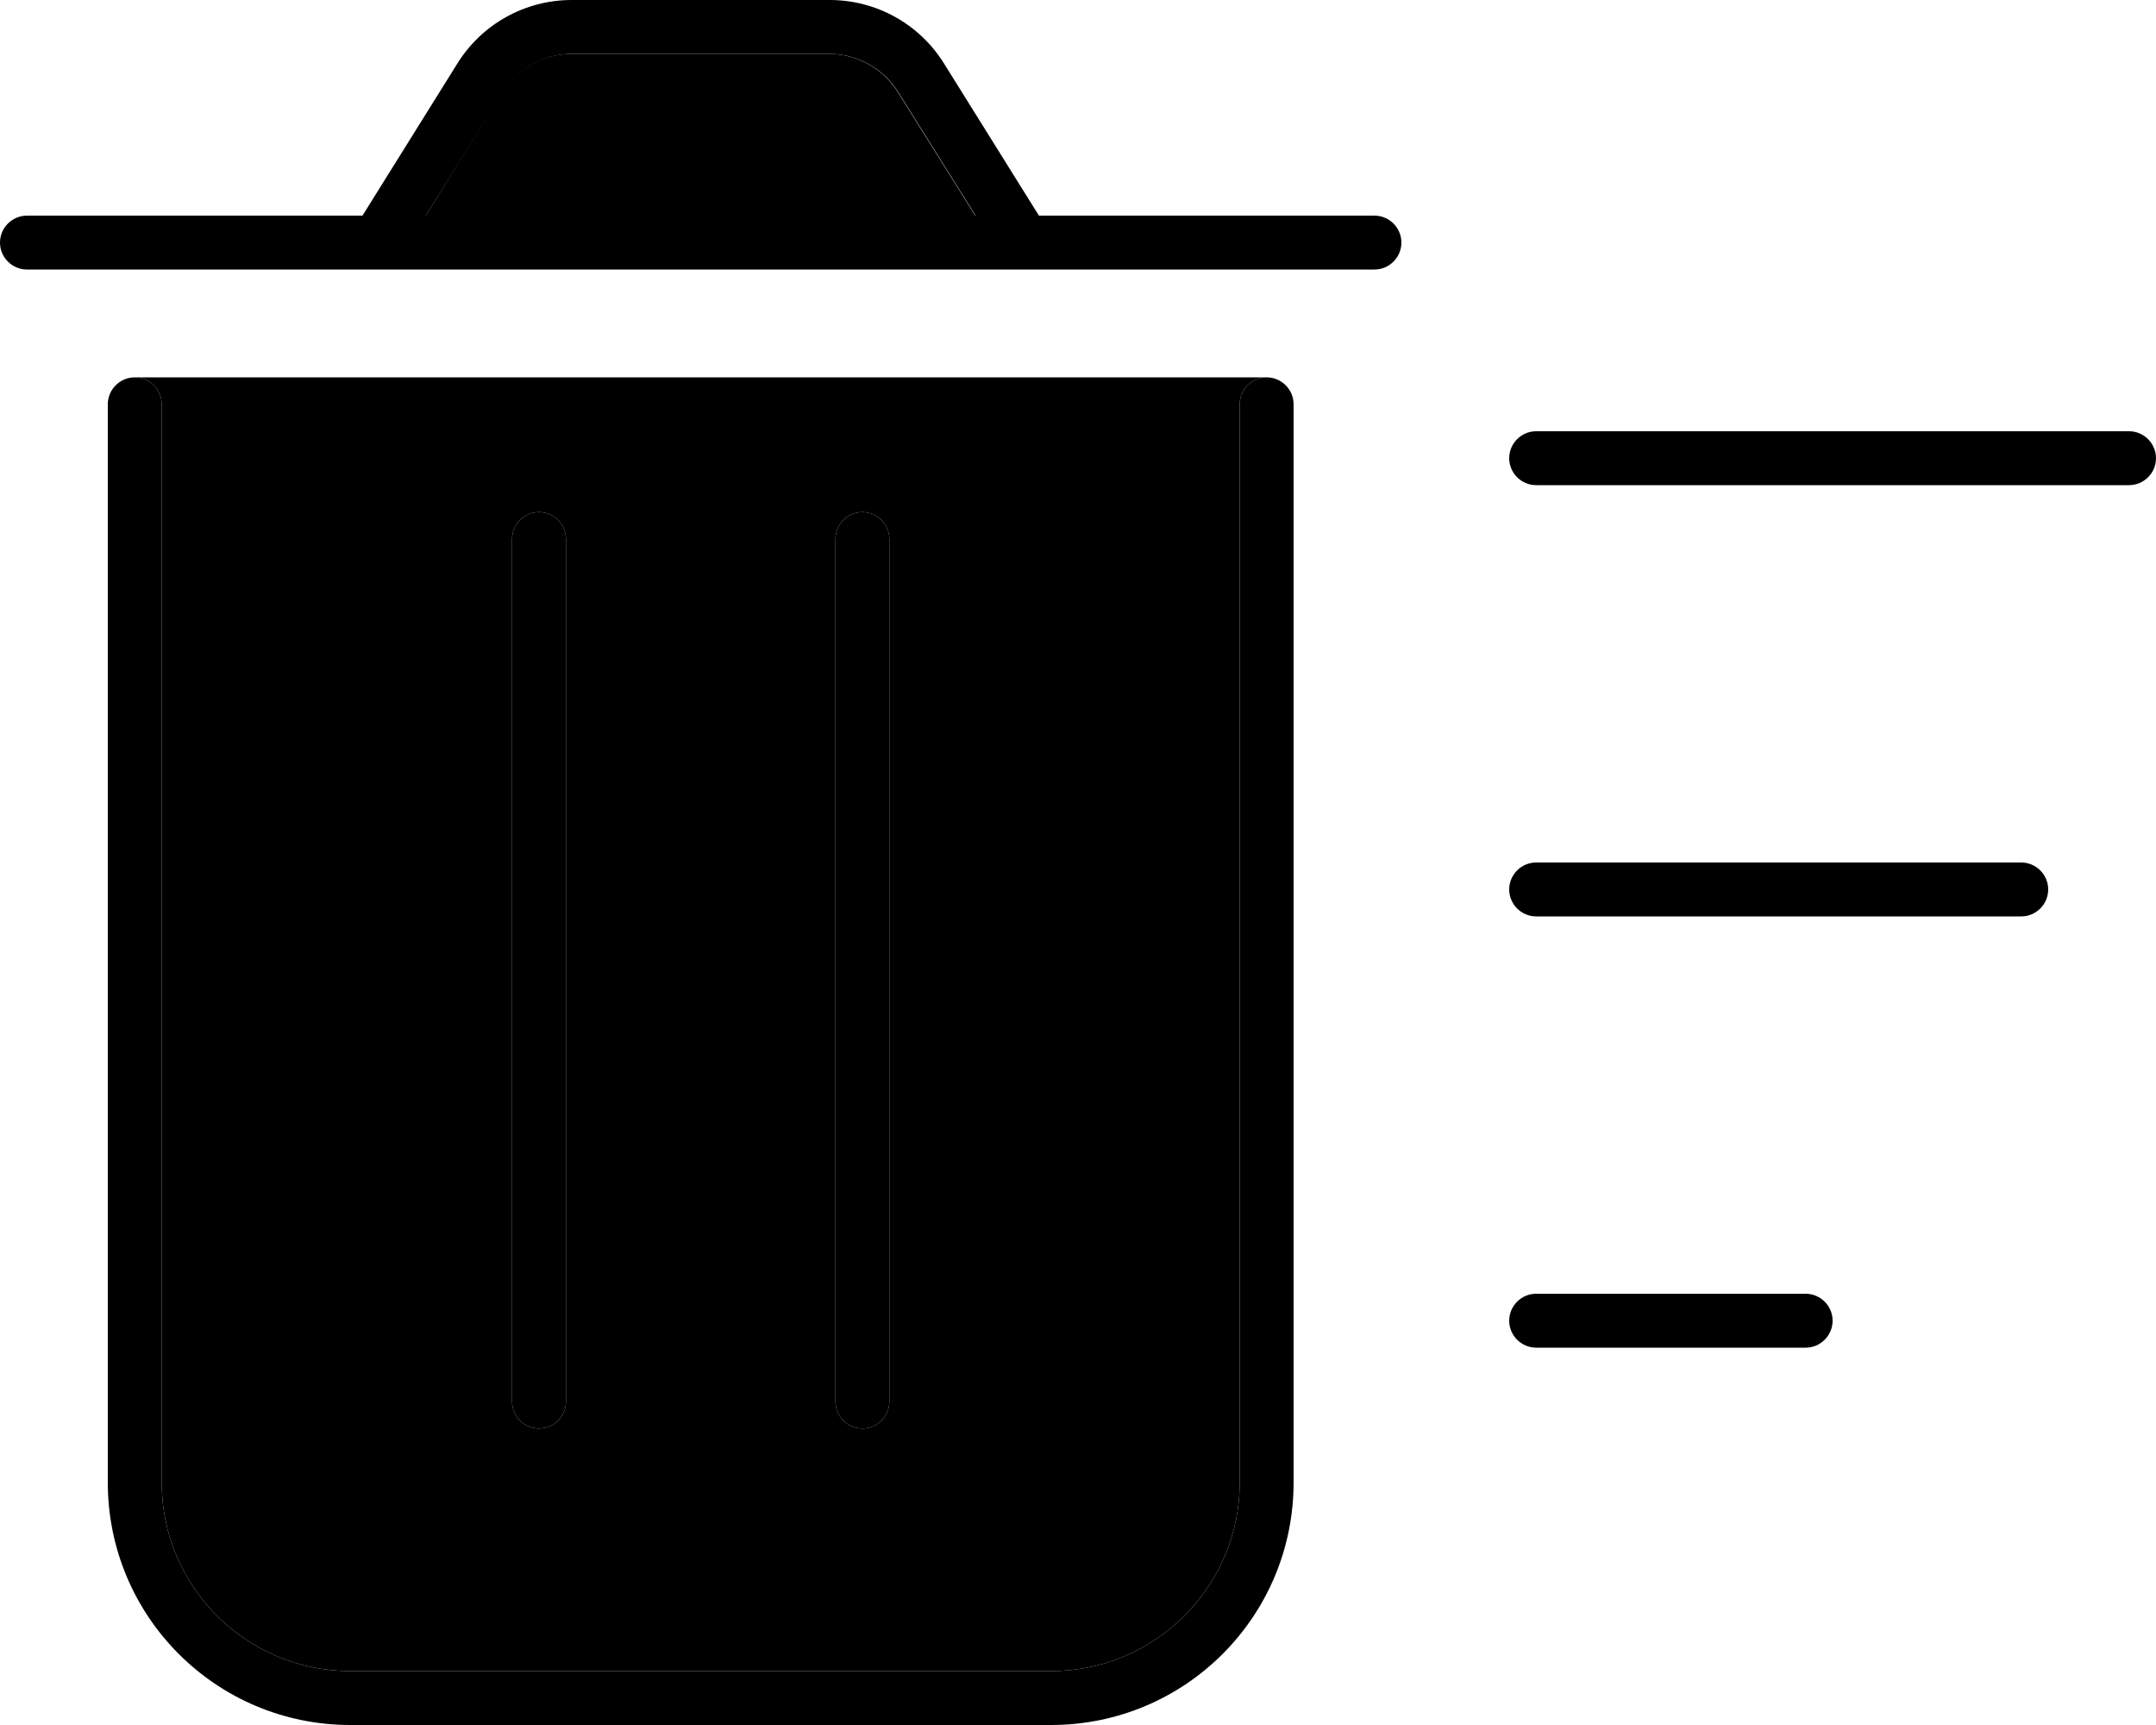 <svg xmlns="http://www.w3.org/2000/svg" viewBox="0 0 640 512"><path class="pr-icon-duotone-secondary" d="M40 112c4.4 0 8 3.6 8 8l0 320c0 30.9 25.1 56 56 56l208 0c30.9 0 56-25.1 56-56l0-320c0-4.4 3.6-8 8-8L40 112zm86.4-48l163.1 0-23-36.7c-4.4-7-12.1-11.3-20.4-11.3l-76.5 0c-8.3 0-16 4.3-20.4 11.3L126.4 64zM152 160c0-4.4 3.6-8 8-8s8 3.6 8 8l0 256c0 4.4-3.6 8-8 8s-8-3.6-8-8l0-256zm96 0c0-4.4 3.6-8 8-8s8 3.6 8 8l0 256c0 4.4-3.6 8-8 8s-8-3.6-8-8l0-256z"/><path class="pr-icon-duotone-primary" d="M169.7 16l76.5 0c8.3 0 16 4.3 20.4 11.3l23 36.7L126.4 64l23-36.7c4.4-7 12.1-11.3 20.4-11.3zm-33.9 2.8L107.6 64 8 64c-4.4 0-8 3.6-8 8s3.6 8 8 8l400 0c4.4 0 8-3.6 8-8s-3.6-8-8-8l-99.6 0L280.2 18.8C272.9 7.1 260.1 0 246.3 0L169.7 0c-13.8 0-26.6 7.1-33.9 18.8zM48 120c0-4.4-3.6-8-8-8s-8 3.6-8 8l0 320c0 39.8 32.2 72 72 72l208 0c39.8 0 72-32.2 72-72l0-320c0-4.4-3.6-8-8-8s-8 3.6-8 8l0 320c0 30.9-25.1 56-56 56l-208 0c-30.9 0-56-25.1-56-56l0-320zm112 32c-4.4 0-8 3.6-8 8l0 256c0 4.4 3.6 8 8 8s8-3.6 8-8l0-256c0-4.4-3.6-8-8-8zm96 0c-4.4 0-8 3.6-8 8l0 256c0 4.4 3.6 8 8 8s8-3.6 8-8l0-256c0-4.4-3.6-8-8-8zm200-24c-4.4 0-8 3.6-8 8s3.6 8 8 8l176 0c4.4 0 8-3.6 8-8s-3.6-8-8-8l-176 0zm0 128c-4.4 0-8 3.6-8 8s3.6 8 8 8l144 0c4.4 0 8-3.6 8-8s-3.6-8-8-8l-144 0zm-8 136c0 4.4 3.6 8 8 8l80 0c4.4 0 8-3.6 8-8s-3.6-8-8-8l-80 0c-4.4 0-8 3.6-8 8z"/></svg>